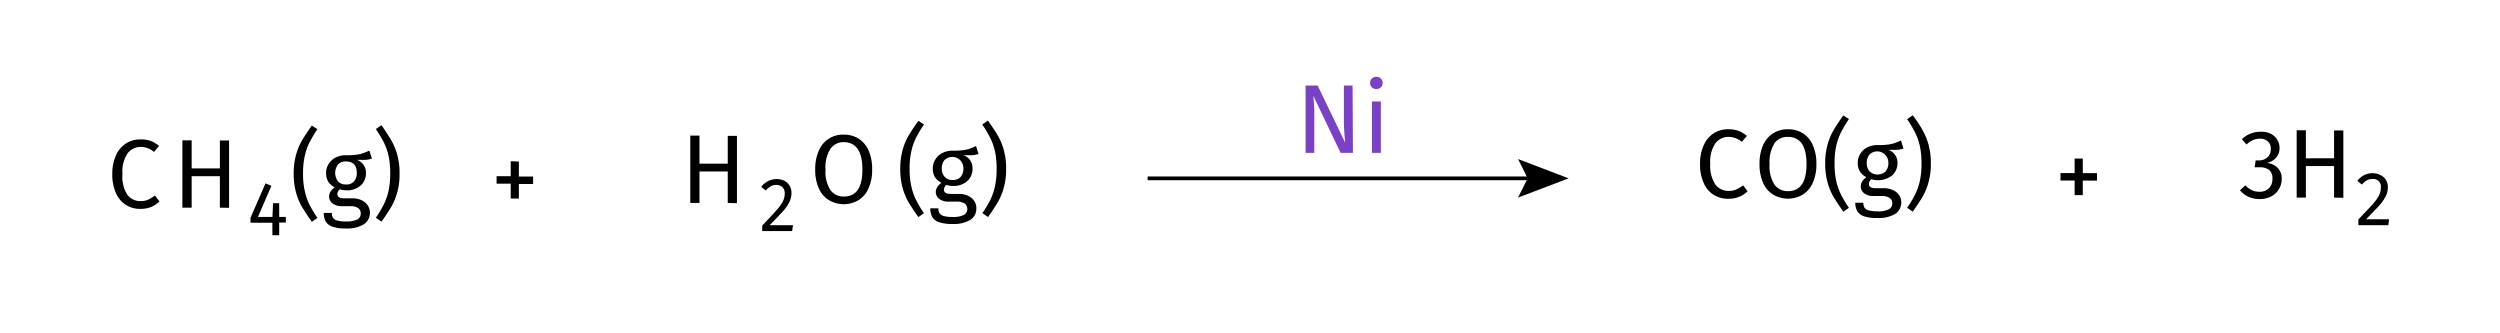 <svg xmlns="http://www.w3.org/2000/svg" viewBox="0 0 334.18 44.5"><title>fig-4-2-5</title><g id="fig-4-2-5"><g id="preto"><path d="M20.13,18.83a4.14,4.14,0,0,1,1.13.68l-.68.8a2.66,2.66,0,0,0-1.73-.67,2.21,2.21,0,0,0-1.8.86,4.41,4.41,0,0,0-.68,2.76A4.48,4.48,0,0,0,17,26a2.15,2.15,0,0,0,1.8.88,2.38,2.38,0,0,0,1-.19,5.38,5.38,0,0,0,.91-.55l.61.78a3.3,3.3,0,0,1-1.06.72,3.75,3.75,0,0,1-1.5.28,3.44,3.44,0,0,1-3.27-2.13,6,6,0,0,1-.48-2.52,5.87,5.87,0,0,1,.5-2.52,3.62,3.62,0,0,1,1.34-1.58,3.4,3.4,0,0,1,1.88-.53A3.86,3.86,0,0,1,20.13,18.83Z"/><path d="M29.39,27.76V23.55H25.62v4.21H24.38v-9h1.24v3.75h3.77V18.78h1.23v9Z"/><path d="M42.43,17.27a16.74,16.74,0,0,0-1.07,1.79,7.53,7.53,0,0,0-.62,1.79,10.22,10.22,0,0,0-.23,2.35,10.15,10.15,0,0,0,.23,2.33,7.62,7.62,0,0,0,.62,1.8,14.23,14.23,0,0,0,1.07,1.79l-.75.53c-.57-.82-1-1.49-1.32-2a7.91,7.91,0,0,1-.78-1.89,9.23,9.23,0,0,1-.32-2.54,9.25,9.25,0,0,1,.32-2.55,8.27,8.27,0,0,1,.78-1.89q.47-.78,1.32-2Z"/><path d="M49.72,21.2a3.28,3.28,0,0,1-.86.17c-.31,0-.7,0-1.15,0a1.81,1.81,0,0,1,1.21,1.74,2.2,2.2,0,0,1-.7,1.68,2.71,2.71,0,0,1-1.91.65,3,3,0,0,1-.87-.13.68.68,0,0,0-.25.28.73.73,0,0,0-.09.35q0,.57.9.57h1.09a2.92,2.92,0,0,1,1.22.24,2,2,0,0,1,.83.68A1.84,1.84,0,0,1,48.61,30a4.34,4.34,0,0,1-2.39.54,5.45,5.45,0,0,1-1.75-.23,1.66,1.66,0,0,1-.92-.68,2.3,2.3,0,0,1-.27-1.17h1.08a1.23,1.23,0,0,0,.15.65.94.94,0,0,0,.56.37,4.24,4.24,0,0,0,1.15.12,3.38,3.38,0,0,0,1.54-.26.87.87,0,0,0,.46-.81.81.81,0,0,0-.36-.72,1.77,1.77,0,0,0-1-.25H45.76a2.08,2.08,0,0,1-1.32-.37,1.16,1.16,0,0,1-.45-.93,1.24,1.24,0,0,1,.2-.66,2.12,2.12,0,0,1,.56-.56,2.1,2.1,0,0,1-.88-.77,2.13,2.13,0,0,1-.28-1.13,2.16,2.16,0,0,1,.35-1.23,2.3,2.3,0,0,1,.94-.86,3,3,0,0,1,1.35-.3,10.41,10.41,0,0,0,1.35-.06,5,5,0,0,0,.91-.2,9.21,9.21,0,0,0,.88-.36ZM45.18,22a1.86,1.86,0,0,0,0,2.24,1.36,1.36,0,0,0,1.07.42,1.34,1.34,0,0,0,1.07-.41,1.64,1.64,0,0,0,.37-1.15c0-1-.49-1.52-1.47-1.52A1.33,1.33,0,0,0,45.18,22Z"/><path d="M52.31,18.76a8.27,8.27,0,0,1,.78,1.89,8.88,8.88,0,0,1,.32,2.55,8.86,8.86,0,0,1-.32,2.54,7.91,7.91,0,0,1-.78,1.89c-.31.53-.74,1.2-1.32,2l-.75-.53a14.23,14.23,0,0,0,1.07-1.79,8.09,8.09,0,0,0,.63-1.8,10.79,10.79,0,0,0,.22-2.33,10.85,10.85,0,0,0-.22-2.35,8,8,0,0,0-.63-1.79,16.74,16.74,0,0,0-1.07-1.79l.75-.52C51.57,17.57,52,18.24,52.31,18.76Z"/><path d="M38.21,29v.75h-.89v1.69h-.91V29.77H33.49V29.1l2-4.59.79.33L34.48,29h1.94l.08-1.84h.82V29Z"/><rect x="153.41" y="23.59" width="54.21" height="0.5" style="fill:#020200"/><polygon points="202.92 21.26 209.68 23.84 202.92 26.41 204.21 23.84 202.92 21.26 202.92 21.26" style="fill-rule:evenodd"/><path d="M69.36,21.6v2h1.9v1h-1.9v1.94H68.27V24.55H66.38v-1h1.89v-2Z"/><path d="M97.28,27.13V22.92H93.5v4.21H92.27v-9H93.5v3.75h3.78V18.16h1.23v9Z"/><path d="M104.82,24.15a1.79,1.79,0,0,1,.72.67,1.82,1.82,0,0,1,.26,1,2.64,2.64,0,0,1-.29,1.19,5.26,5.26,0,0,1-.86,1.24c-.39.45-1,1.06-1.77,1.85H106l-.11.79h-4v-.74c.91-.95,1.56-1.65,1.94-2.09a5.71,5.71,0,0,0,.82-1.15,2.39,2.39,0,0,0,.25-1.05,1.16,1.16,0,0,0-.31-.84,1.13,1.13,0,0,0-.82-.3,1.44,1.44,0,0,0-.73.18,2.39,2.39,0,0,0-.68.57l-.61-.49a2.81,2.81,0,0,1,.93-.78,2.52,2.52,0,0,1,1.14-.26A2.33,2.33,0,0,1,104.82,24.15Z"/><path d="M114.78,18.54a3.59,3.59,0,0,1,1.33,1.58,6,6,0,0,1,.47,2.53,5.94,5.94,0,0,1-.47,2.5,3.57,3.57,0,0,1-1.33,1.59,3.87,3.87,0,0,1-4,0,3.51,3.51,0,0,1-1.33-1.57,6,6,0,0,1-.48-2.52,6,6,0,0,1,.48-2.5A3.45,3.45,0,0,1,112.8,18,3.6,3.6,0,0,1,114.78,18.54ZM111,19.9a4.64,4.64,0,0,0-.65,2.76A4.55,4.55,0,0,0,111,25.4a2.13,2.13,0,0,0,1.81.87q2.48,0,2.47-3.62T112.8,19A2.12,2.12,0,0,0,111,19.9Z"/><path d="M123.51,16.65a15,15,0,0,0-1.07,1.79,7.38,7.38,0,0,0-.62,1.79,10.19,10.19,0,0,0-.23,2.34,10.1,10.1,0,0,0,.23,2.33,7.86,7.86,0,0,0,.62,1.81,15,15,0,0,0,1.07,1.79l-.75.52q-.86-1.23-1.32-2a8.27,8.27,0,0,1-.78-1.89,9.25,9.25,0,0,1-.32-2.55,9.23,9.23,0,0,1,.32-2.54,7.91,7.91,0,0,1,.78-1.89c.31-.53.75-1.2,1.32-2Z"/><path d="M130.8,20.58a3.75,3.75,0,0,1-.86.17c-.31,0-.7,0-1.15,0A1.8,1.8,0,0,1,130,22.52a2.17,2.17,0,0,1-.7,1.68,2.67,2.67,0,0,1-1.91.65,2.73,2.73,0,0,1-.87-.13.68.68,0,0,0-.25.28.8.8,0,0,0-.09.36c0,.37.3.56.9.56h1.09a2.77,2.77,0,0,1,1.22.25,1.94,1.94,0,0,1,.83.68,1.71,1.71,0,0,1,.29,1,1.75,1.75,0,0,1-.82,1.55,4.34,4.34,0,0,1-2.39.54,5.45,5.45,0,0,1-1.75-.23,1.63,1.63,0,0,1-.92-.69,2.25,2.25,0,0,1-.27-1.17h1.08a1.24,1.24,0,0,0,.15.66,1,1,0,0,0,.56.36,3.82,3.82,0,0,0,1.15.13,3.23,3.23,0,0,0,1.54-.27.86.86,0,0,0,.46-.8.84.84,0,0,0-.36-.73,1.85,1.85,0,0,0-1-.25h-1.08a2,2,0,0,1-1.32-.37,1.16,1.16,0,0,1-.45-.93,1.23,1.23,0,0,1,.2-.65,1.87,1.87,0,0,1,.56-.56,2.19,2.19,0,0,1-.88-.78,2.07,2.07,0,0,1-.28-1.12,2.19,2.19,0,0,1,.35-1.24,2.22,2.22,0,0,1,.94-.85,2.91,2.91,0,0,1,1.35-.31,8.89,8.89,0,0,0,1.35-.06,5.11,5.11,0,0,0,.91-.19l.88-.36Zm-4.54.81a1.7,1.7,0,0,0-.37,1.12,1.62,1.62,0,0,0,.38,1.12,1.34,1.34,0,0,0,1.07.43,1.38,1.38,0,0,0,1.07-.41,1.67,1.67,0,0,0,.37-1.16,1.49,1.49,0,0,0-2.52-1.1Z"/><path d="M133.39,18.14a7.91,7.91,0,0,1,.78,1.89,8.86,8.86,0,0,1,.32,2.54,8.88,8.88,0,0,1-.32,2.55,8.27,8.27,0,0,1-.78,1.89c-.31.52-.74,1.19-1.32,2l-.75-.52a15,15,0,0,0,1.07-1.79A8.37,8.37,0,0,0,133,24.9a10.72,10.72,0,0,0,.22-2.33,10.82,10.82,0,0,0-.22-2.34,7.83,7.83,0,0,0-.63-1.79,15,15,0,0,0-1.07-1.79l.75-.53C132.65,16.94,133.08,17.61,133.39,18.14Z"/><path d="M247.15,15.92a15.85,15.85,0,0,0-1.07,1.8,7.83,7.83,0,0,0-.63,1.79,10.76,10.76,0,0,0-.22,2.34,10.72,10.72,0,0,0,.22,2.33,8.37,8.37,0,0,0,.63,1.81,15,15,0,0,0,1.07,1.79l-.75.52q-.85-1.23-1.32-2a8.27,8.27,0,0,1-.78-1.89,9,9,0,0,1-.32-2.55,9,9,0,0,1,.32-2.55,8,8,0,0,1,.78-1.88c.31-.53.75-1.2,1.32-2Z"/><path d="M254.44,19.86a4.37,4.37,0,0,1-.86.17c-.31,0-.7,0-1.15,0a1.8,1.8,0,0,1,1.21,1.73,2.2,2.2,0,0,1-.7,1.68,3.08,3.08,0,0,1-2.78.52.68.68,0,0,0-.25.28.8.8,0,0,0-.09.36c0,.37.3.56.9.56h1.09a2.77,2.77,0,0,1,1.22.25,2,2,0,0,1,.83.67,1.84,1.84,0,0,1-.53,2.52,4.36,4.36,0,0,1-2.39.54,5.48,5.48,0,0,1-1.75-.22,1.68,1.68,0,0,1-.92-.69A2.25,2.25,0,0,1,248,27.1h1.08a1.24,1.24,0,0,0,.15.66,1,1,0,0,0,.56.36,4.17,4.17,0,0,0,1.15.13,3.23,3.23,0,0,0,1.54-.27.87.87,0,0,0,.46-.8.82.82,0,0,0-.36-.73,1.77,1.77,0,0,0-1-.25h-1.08a2,2,0,0,1-1.32-.37,1.16,1.16,0,0,1-.45-.93,1.21,1.21,0,0,1,.2-.65,1.87,1.87,0,0,1,.56-.56,2.19,2.19,0,0,1-.88-.78,2.09,2.09,0,0,1-.28-1.12,2.19,2.19,0,0,1,.35-1.24,2.3,2.3,0,0,1,.94-.86,3,3,0,0,1,1.35-.3,8.89,8.89,0,0,0,1.35-.06,4.29,4.29,0,0,0,.91-.2c.24-.08.53-.2.88-.35Zm-4.54.81a1.68,1.68,0,0,0-.37,1.12,1.63,1.63,0,0,0,.38,1.12,1.57,1.57,0,0,0,2.14,0,1.67,1.67,0,0,0,.37-1.16,1.49,1.49,0,0,0-2.52-1.1Z"/><path d="M257,17.42a8,8,0,0,1,.78,1.88,9,9,0,0,1,.32,2.55,9,9,0,0,1-.32,2.55,8.27,8.27,0,0,1-.78,1.89q-.46.78-1.32,2l-.75-.52A15,15,0,0,0,256,26a8.37,8.37,0,0,0,.63-1.81,10.72,10.72,0,0,0,.22-2.33,10.76,10.76,0,0,0-.22-2.34,7.83,7.83,0,0,0-.63-1.79,15.85,15.85,0,0,0-1.07-1.8l.75-.52C256.28,16.22,256.72,16.89,257,17.42Z"/><path d="M232.38,17.49a4,4,0,0,1,1.13.68l-.68.79a2.72,2.72,0,0,0-1.73-.66,2.17,2.17,0,0,0-1.8.85,4.45,4.45,0,0,0-.69,2.77,4.49,4.49,0,0,0,.68,2.73,2.16,2.16,0,0,0,1.8.87,2.41,2.41,0,0,0,1-.19,5.12,5.12,0,0,0,.91-.55l.61.78a3.24,3.24,0,0,1-1.07.72,3.67,3.67,0,0,1-1.49.29,3.57,3.57,0,0,1-2-.54,3.49,3.49,0,0,1-1.32-1.59,6,6,0,0,1-.48-2.52,5.87,5.87,0,0,1,.5-2.52,3.59,3.59,0,0,1,1.34-1.59,3.49,3.49,0,0,1,1.88-.53A3.85,3.85,0,0,1,232.38,17.49Z"/><path d="M241,17.82a3.57,3.57,0,0,1,1.32,1.58,6,6,0,0,1,.48,2.53,5.93,5.93,0,0,1-.48,2.5A3.6,3.6,0,0,1,241,26a3.89,3.89,0,0,1-4,0,3.51,3.51,0,0,1-1.33-1.57,6.19,6.19,0,0,1-.47-2.52,6.19,6.19,0,0,1,.47-2.5A3.68,3.68,0,0,1,237,17.83a3.6,3.6,0,0,1,2-.55A3.64,3.64,0,0,1,241,17.82Zm-3.81,1.36a4.72,4.72,0,0,0-.65,2.76,4.55,4.55,0,0,0,.66,2.74,2.14,2.14,0,0,0,1.81.87q2.47,0,2.47-3.62T239,18.3A2.12,2.12,0,0,0,237.17,19.18Z"/><path d="M278.41,21.19v1.95h1.9v1h-1.9v1.94h-1.09V24.13h-1.89v-1h1.89V21.19Z"/><path d="M303.52,17.87a2.14,2.14,0,0,1,.88.8,2.07,2.07,0,0,1,.31,1.11,1.88,1.88,0,0,1-.47,1.31,2.35,2.35,0,0,1-1.22.7,2.19,2.19,0,0,1,1.41.62A2,2,0,0,1,305,23.9a2.61,2.61,0,0,1-.36,1.36,2.51,2.51,0,0,1-1.05,1,3.38,3.38,0,0,1-1.56.35,3.48,3.48,0,0,1-1.45-.3,3.14,3.14,0,0,1-1.16-.87l.72-.67a2.82,2.82,0,0,0,.87.65,2.31,2.31,0,0,0,1,.21,1.73,1.73,0,0,0,1.28-.46,1.7,1.7,0,0,0,.47-1.25,1.49,1.49,0,0,0-.44-1.21,2.07,2.07,0,0,0-1.29-.35h-.65l.14-.92h.45a1.61,1.61,0,0,0,1.12-.41,1.43,1.43,0,0,0,.45-1.13,1.25,1.25,0,0,0-.39-1,1.49,1.49,0,0,0-1.05-.36,2.34,2.34,0,0,0-.93.18,3,3,0,0,0-.87.6l-.62-.71a3.52,3.52,0,0,1,2.48-1A3,3,0,0,1,303.52,17.87Z"/><path d="M312,26.41V22.2h-3.77v4.21H307v-9h1.23v3.75H312V17.44h1.24v9Z"/><path d="M318.19,23.39a1.77,1.77,0,0,1,1,1.63,2.64,2.64,0,0,1-.28,1.2,5.7,5.7,0,0,1-.86,1.24c-.39.44-1,1.06-1.77,1.85h3.08l-.11.79h-4v-.75c.91-1,1.56-1.64,1.94-2.08a6.49,6.49,0,0,0,.82-1.15,2.39,2.39,0,0,0,.24-1.06,1,1,0,0,0-1.12-1.13,1.47,1.47,0,0,0-.74.17,3,3,0,0,0-.67.57l-.61-.49a2.72,2.72,0,0,1,.93-.78,2.51,2.51,0,0,1,1.14-.25A2.32,2.32,0,0,1,318.19,23.39Z"/></g><g id="roxo"><path d="M180.85,20.43H179.2l-3.64-7.62c.05.6.09,1.15.12,1.66s0,1.12,0,1.84v4.12h-1.16v-9h1.61l3.68,7.64c0-.23-.06-.62-.1-1.19s-.07-1.08-.07-1.55v-4.9h1.16Z" style="fill:#7a40c6"/><path d="M184.58,10.5a.79.79,0,0,1,.24.59.77.77,0,0,1-.24.58.82.82,0,0,1-.61.23.81.81,0,0,1-.59-.23.77.77,0,0,1-.24-.58.79.79,0,0,1,.24-.59.81.81,0,0,1,.59-.23A.82.82,0,0,1,184.58,10.5Zm0,3.06v6.87h-1.19V13.56Z" style="fill:#7a40c6"/></g></g></svg>